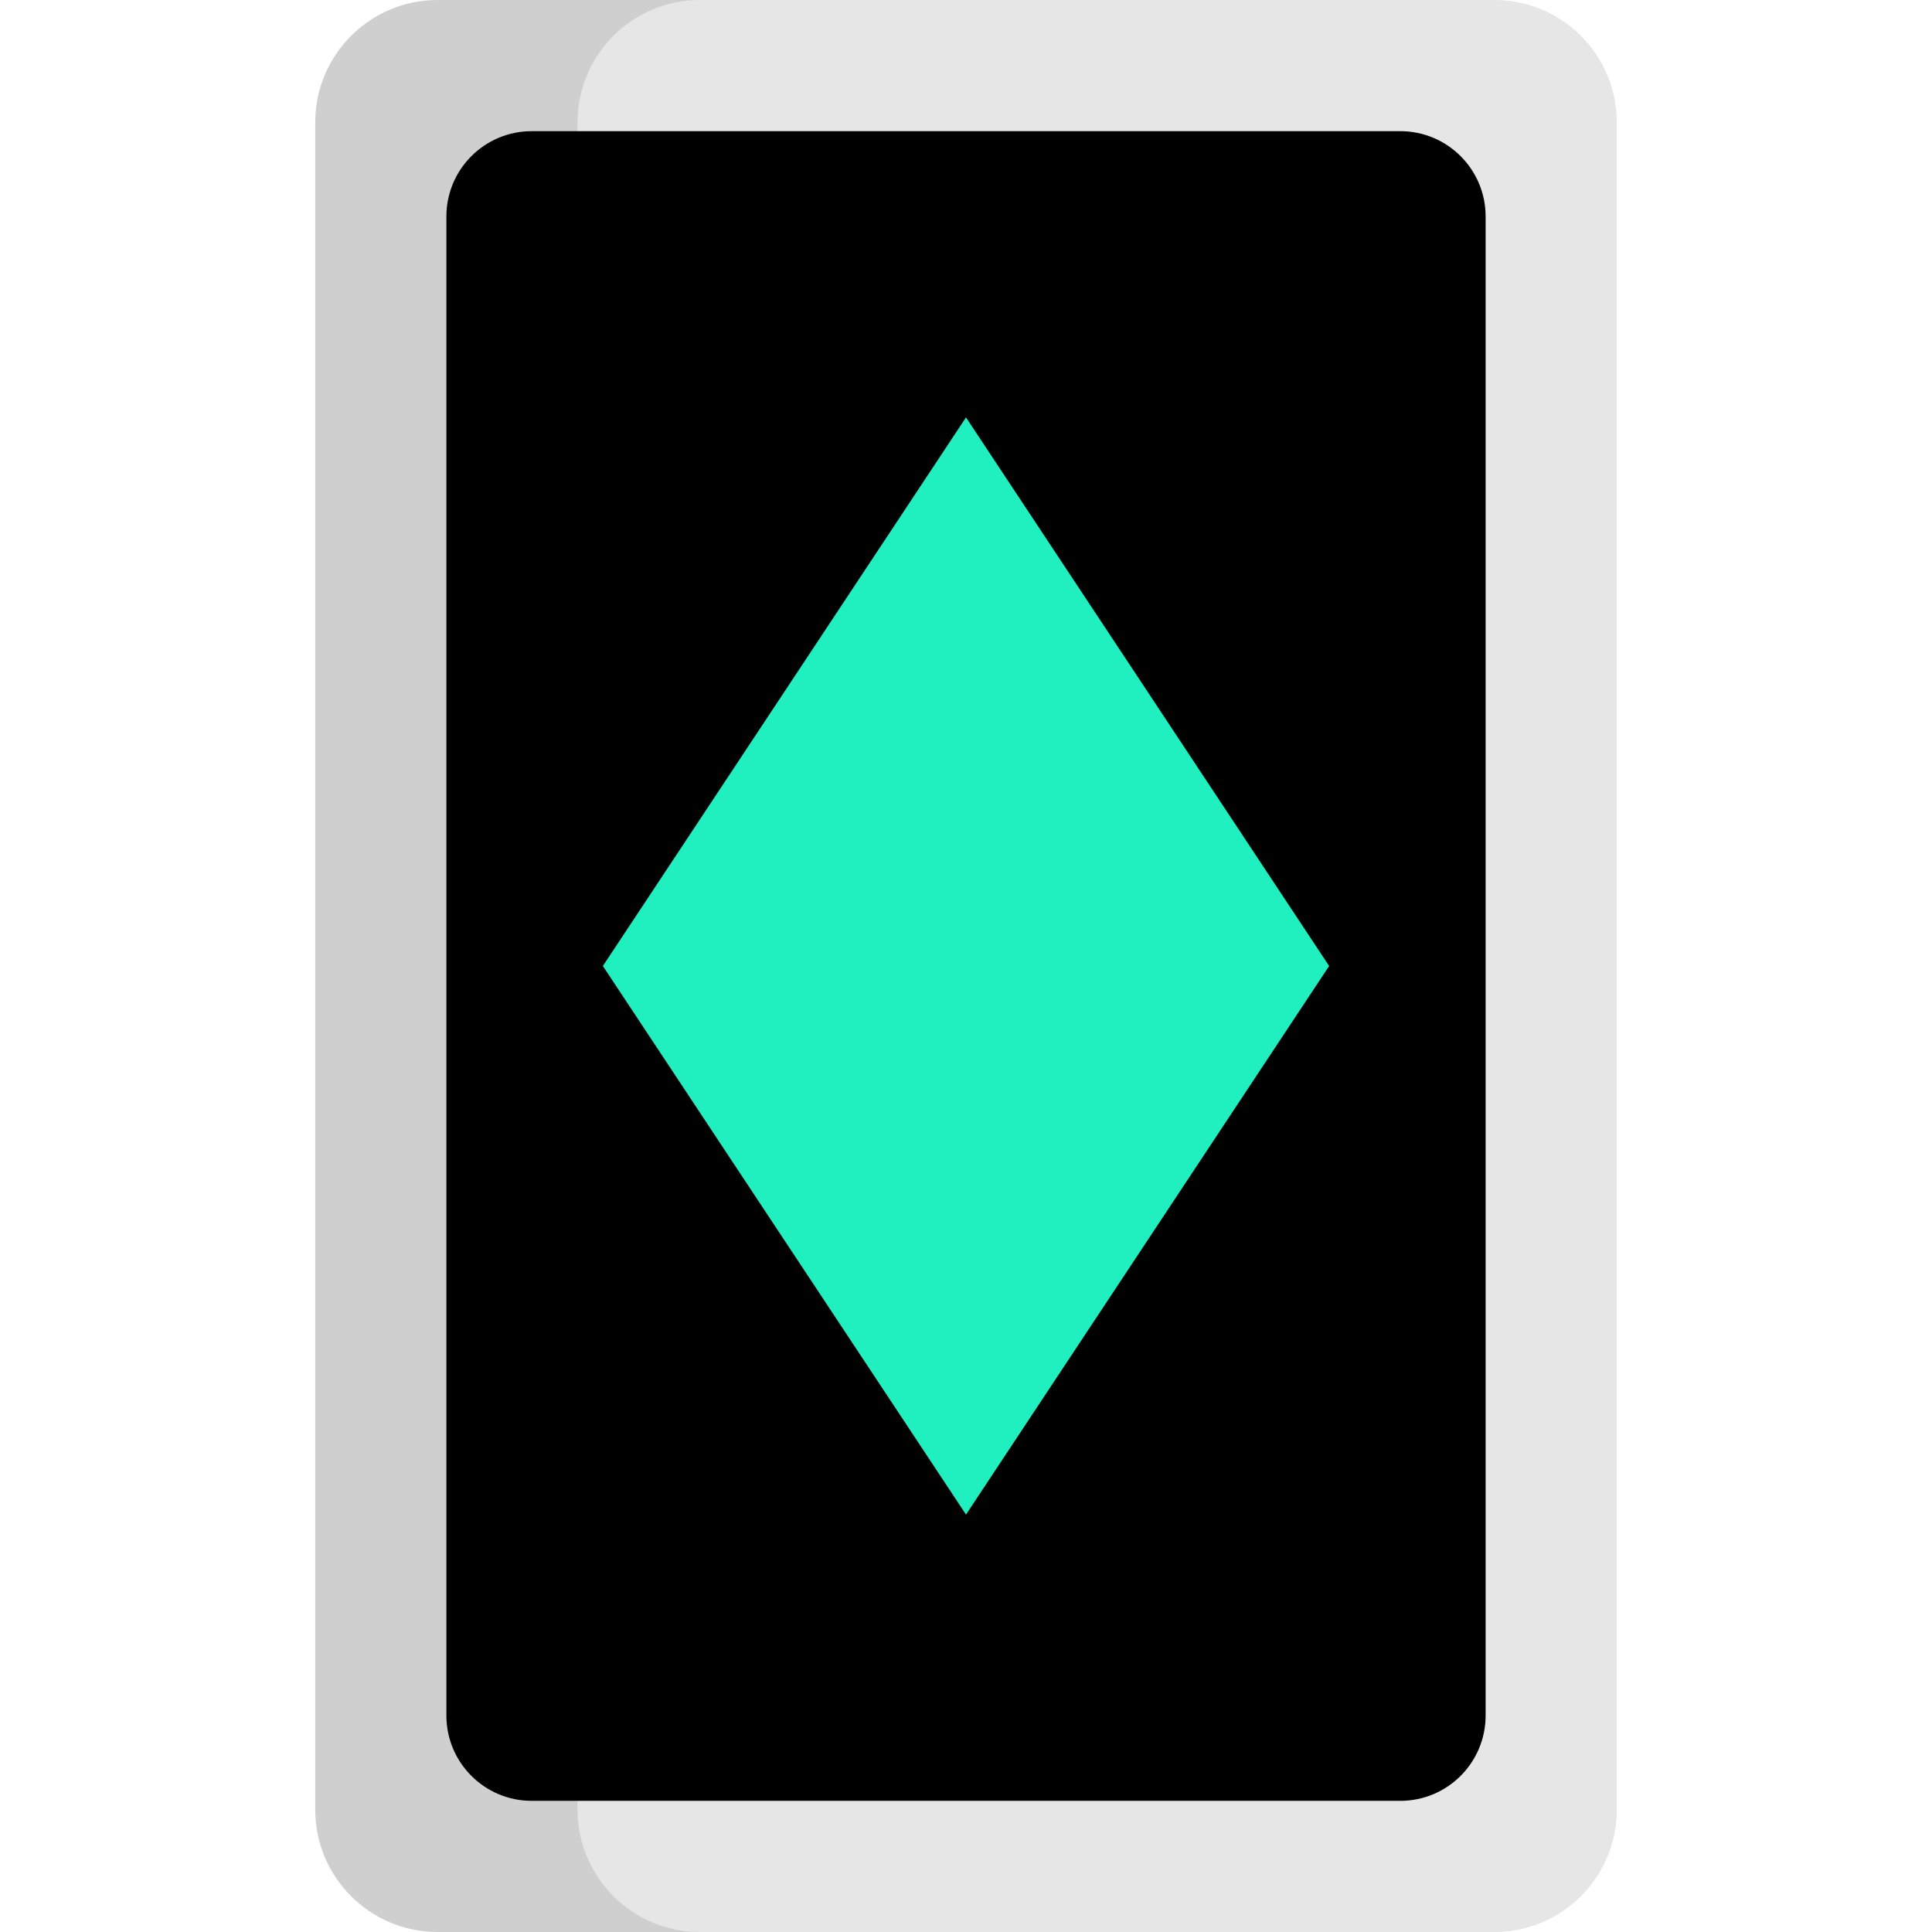 <?xml version="1.0" encoding="iso-8859-1"?><!-- Uploaded to: SVG Repo, www.svgrepo.com, Generator: SVG Repo Mixer Tools -->
<svg height="800px" width="800px" version="1.1" id="Layer_1" xmlns="http://www.w3.org/2000/svg" viewBox="0 0 512 512"
	xml:space="preserve">
<path style="fill:#E6E6E6;" d="M396.025,0h-280.05C98.06,0,83.537,14.523,83.537,32.439v447.123
	c0,17.915,14.523,32.439,32.439,32.439h280.05c17.916,0,32.439-14.523,32.439-32.439V32.439C428.463,14.523,413.94,0,396.025,0z" />
    <path style="fill:#000000;" d="M371.089,34.758H140.912c-12.491,0-22.617,10.125-22.617,22.617v397.252
	c0,12.491,10.126,22.617,22.617,22.617h230.178c12.491,0,22.617-10.125,22.617-22.617V57.374
	C393.705,44.883,383.579,34.758,371.089,34.758z" />
    <polygon style="fill:#20EFC0;" points="256.001,110.618 159.767,256.001 256.001,401.382 352.233,256.001 " />
    <path style="opacity:0.1;enable-background:new    ;" d="M153.053,479.561V32.439C153.053,14.523,167.576,0,185.491,0h-69.516
	C98.06,0,83.537,14.523,83.537,32.439v447.123c0,17.915,14.523,32.439,32.439,32.439h69.516
	C167.576,512,153.053,497.477,153.053,479.561z" />
</svg>